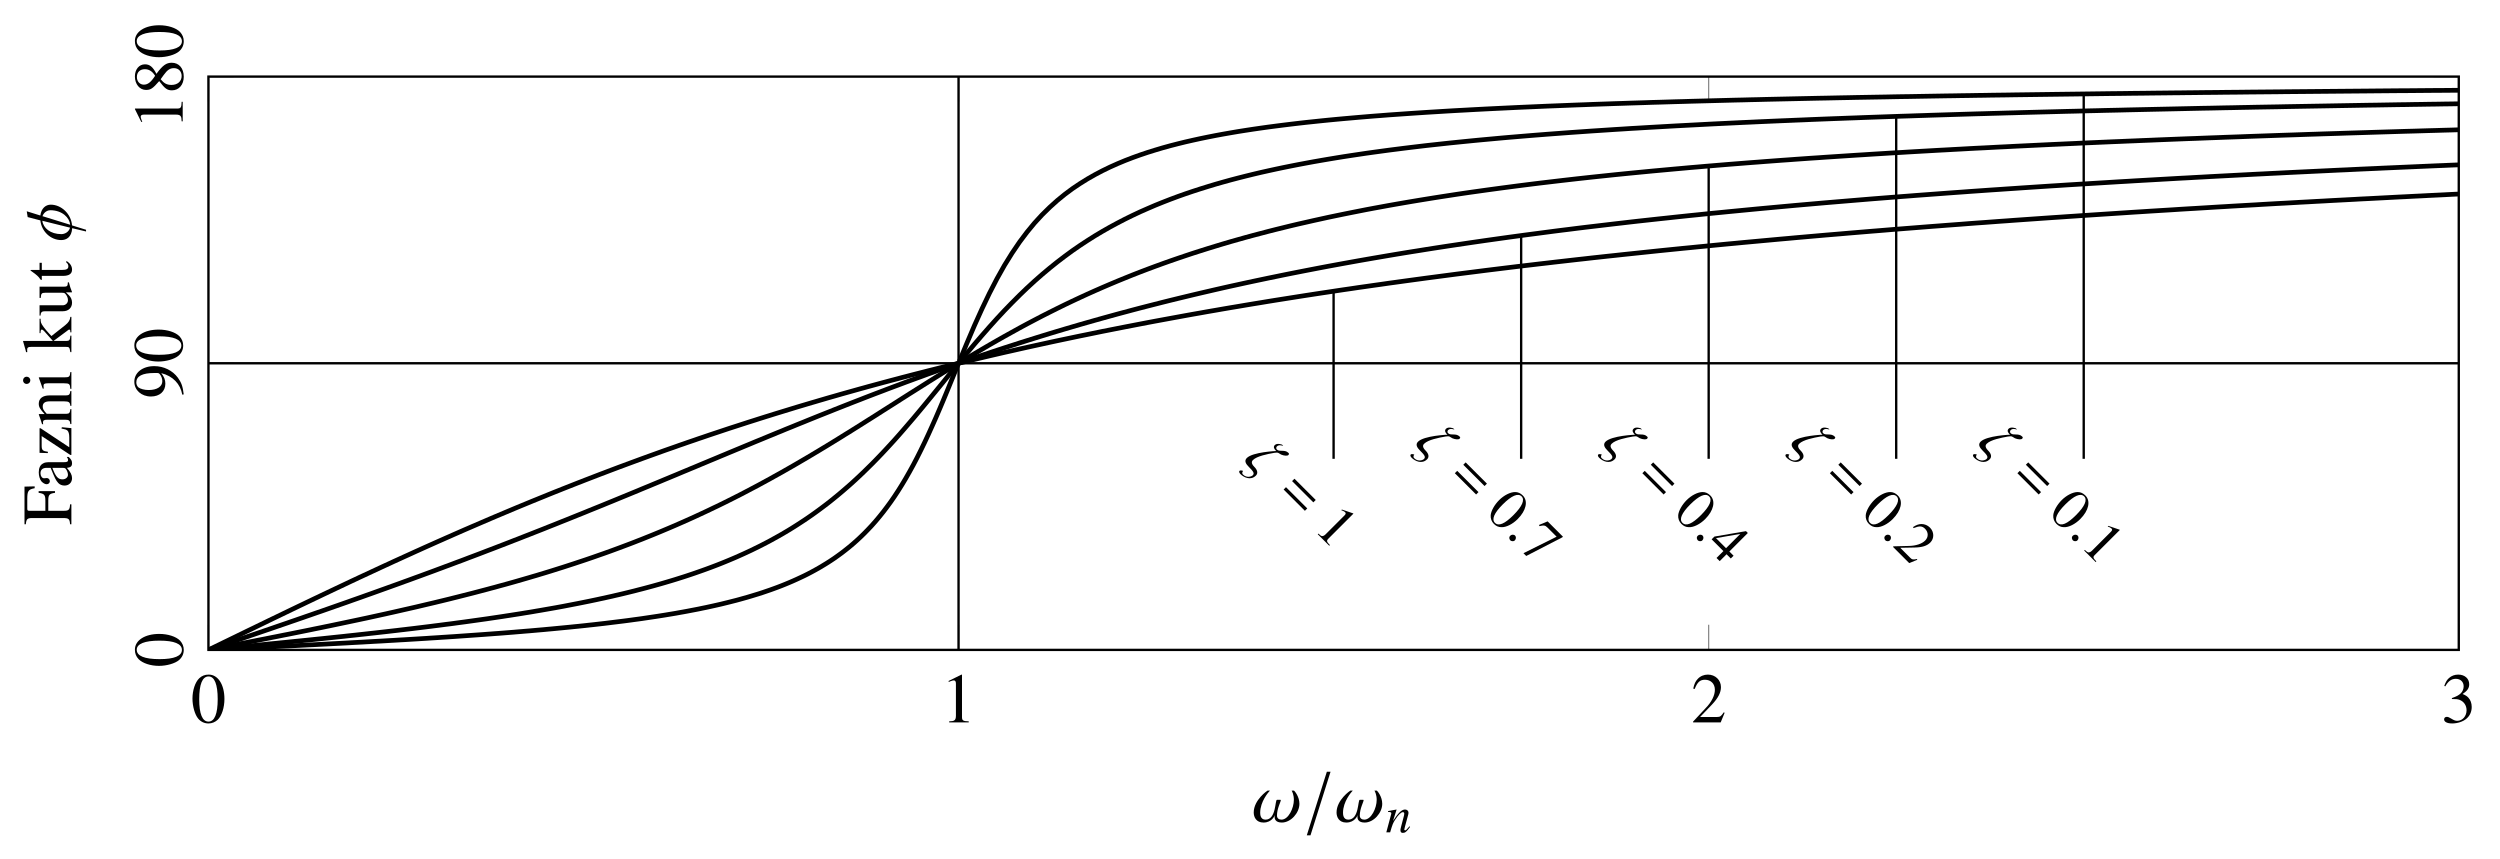 <?xml version="1.0" encoding="UTF-8"?>
<svg xmlns="http://www.w3.org/2000/svg" xmlns:xlink="http://www.w3.org/1999/xlink" width="295.796pt" height="101.663pt" viewBox="0 0 295.796 101.663" version="1.1">
<defs>
<g>
<symbol overflow="visible" id="glyph0-0">
<path style="stroke:none;" d=""/>
</symbol>
<symbol overflow="visible" id="glyph0-1">
<path style="stroke:none;" d="M 3.984 -2.766 C 3.984 -4.484 3.219 -5.656 2.125 -5.656 C 1.672 -5.656 1.312 -5.516 1 -5.219 C 0.516 -4.75 0.203 -3.797 0.203 -2.812 C 0.203 -1.906 0.484 -0.922 0.875 -0.453 C 1.188 -0.078 1.609 0.125 2.094 0.125 C 2.516 0.125 2.875 -0.031 3.188 -0.312 C 3.672 -0.781 3.984 -1.75 3.984 -2.766 Z M 3.188 -2.75 C 3.188 -1 2.812 -0.094 2.094 -0.094 C 1.375 -0.094 1 -1 1 -2.734 C 1 -4.516 1.375 -5.438 2.109 -5.438 C 2.812 -5.438 3.188 -4.5 3.188 -2.75 Z M 3.188 -2.75 "/>
</symbol>
<symbol overflow="visible" id="glyph0-2">
<path style="stroke:none;" d="M 3.297 0 L 3.297 -0.125 C 2.641 -0.141 2.5 -0.219 2.5 -0.625 L 2.5 -5.641 L 2.438 -5.656 L 0.922 -4.906 L 0.922 -4.781 C 1.031 -4.828 1.125 -4.859 1.156 -4.875 C 1.312 -4.938 1.453 -4.969 1.531 -4.969 C 1.703 -4.969 1.781 -4.844 1.781 -4.578 L 1.781 -0.781 C 1.781 -0.5 1.719 -0.312 1.578 -0.234 C 1.453 -0.156 1.344 -0.141 0.984 -0.125 L 0.984 0 Z M 3.297 0 "/>
</symbol>
<symbol overflow="visible" id="glyph0-3">
<path style="stroke:none;" d="M 3.984 -1.141 L 3.875 -1.188 C 3.562 -0.719 3.453 -0.641 3.078 -0.641 L 1.078 -0.641 L 2.484 -2.109 C 3.219 -2.891 3.547 -3.531 3.547 -4.172 C 3.547 -5.016 2.875 -5.656 2 -5.656 C 1.547 -5.656 1.109 -5.484 0.797 -5.141 C 0.531 -4.859 0.406 -4.594 0.266 -4 L 0.438 -3.953 C 0.766 -4.781 1.078 -5.047 1.656 -5.047 C 2.359 -5.047 2.828 -4.562 2.828 -3.859 C 2.828 -3.203 2.453 -2.422 1.734 -1.688 L 0.25 -0.094 L 0.25 0 L 3.516 0 Z M 3.984 -1.141 "/>
</symbol>
<symbol overflow="visible" id="glyph0-4">
<path style="stroke:none;" d="M 3.625 -1.828 C 3.625 -2.266 3.484 -2.656 3.234 -2.922 C 3.078 -3.094 2.922 -3.203 2.547 -3.359 C 3.125 -3.75 3.328 -4.062 3.328 -4.516 C 3.328 -5.188 2.797 -5.656 2.031 -5.656 C 1.609 -5.656 1.234 -5.516 0.938 -5.25 C 0.688 -5.031 0.562 -4.812 0.375 -4.312 L 0.5 -4.266 C 0.844 -4.875 1.219 -5.156 1.75 -5.156 C 2.297 -5.156 2.672 -4.797 2.672 -4.266 C 2.672 -3.969 2.547 -3.656 2.344 -3.453 C 2.078 -3.203 1.844 -3.078 1.281 -2.875 L 1.281 -2.766 C 1.781 -2.766 1.969 -2.75 2.172 -2.672 C 2.688 -2.484 3.016 -2.016 3.016 -1.438 C 3.016 -0.734 2.531 -0.188 1.922 -0.188 C 1.688 -0.188 1.531 -0.25 1.219 -0.438 C 0.969 -0.594 0.828 -0.656 0.672 -0.656 C 0.484 -0.656 0.359 -0.531 0.359 -0.359 C 0.359 -0.062 0.719 0.125 1.312 0.125 C 1.953 0.125 2.609 -0.094 3 -0.438 C 3.406 -0.781 3.625 -1.266 3.625 -1.828 Z M 3.625 -1.828 "/>
</symbol>
<symbol overflow="visible" id="glyph1-0">
<path style="stroke:none;" d=""/>
</symbol>
<symbol overflow="visible" id="glyph1-1">
<path style="stroke:none;" d="M -2.766 -3.984 C -4.484 -3.984 -5.656 -3.219 -5.656 -2.125 C -5.656 -1.672 -5.516 -1.312 -5.219 -1 C -4.75 -0.516 -3.797 -0.203 -2.812 -0.203 C -1.906 -0.203 -0.922 -0.484 -0.453 -0.875 C -0.078 -1.188 0.125 -1.609 0.125 -2.094 C 0.125 -2.516 -0.031 -2.875 -0.312 -3.188 C -0.781 -3.672 -1.75 -3.984 -2.766 -3.984 Z M -2.75 -3.188 C -1 -3.188 -0.094 -2.812 -0.094 -2.094 C -0.094 -1.375 -1 -1 -2.734 -1 C -4.516 -1 -5.438 -1.375 -5.438 -2.109 C -5.438 -2.812 -4.5 -3.188 -2.75 -3.188 Z M -2.75 -3.188 "/>
</symbol>
<symbol overflow="visible" id="glyph1-2">
<path style="stroke:none;" d="M -3.297 -3.844 C -4.688 -3.844 -5.656 -3.078 -5.656 -2 C -5.656 -1 -4.812 -0.25 -3.688 -0.25 C -2.656 -0.25 -1.984 -0.859 -1.984 -1.766 C -1.984 -2.219 -2.125 -2.578 -2.469 -3.016 C -1.094 -2.672 -0.203 -1.734 0.016 -0.469 L 0.188 -0.5 C 0.078 -1.438 -0.078 -1.891 -0.5 -2.469 C -1.125 -3.328 -2.172 -3.844 -3.297 -3.844 Z M -2.969 -3.031 C -2.812 -3.031 -2.734 -3 -2.656 -2.906 C -2.453 -2.672 -2.344 -2.359 -2.344 -2.062 C -2.344 -1.422 -2.969 -1.016 -3.969 -1.016 C -4.453 -1.016 -4.953 -1.156 -5.172 -1.328 C -5.328 -1.469 -5.422 -1.688 -5.422 -1.922 C -5.422 -2.656 -4.703 -3.031 -3.297 -3.031 Z M -2.969 -3.031 "/>
</symbol>
<symbol overflow="visible" id="glyph1-3">
<path style="stroke:none;" d="M 0 -3.297 L -0.125 -3.297 C -0.141 -2.641 -0.219 -2.5 -0.625 -2.5 L -5.641 -2.5 L -5.656 -2.438 L -4.906 -0.922 L -4.781 -0.922 C -4.828 -1.031 -4.859 -1.125 -4.875 -1.156 C -4.938 -1.312 -4.969 -1.453 -4.969 -1.531 C -4.969 -1.703 -4.844 -1.781 -4.578 -1.781 L -0.781 -1.781 C -0.5 -1.781 -0.312 -1.719 -0.234 -1.578 C -0.156 -1.453 -0.141 -1.344 -0.125 -0.984 L 0 -0.984 Z M 0 -3.297 "/>
</symbol>
<symbol overflow="visible" id="glyph1-4">
<path style="stroke:none;" d="M -1.297 -3.734 C -1.938 -3.734 -2.359 -3.438 -3.109 -2.422 C -3.547 -3.266 -3.906 -3.547 -4.469 -3.547 C -5.156 -3.547 -5.656 -2.953 -5.656 -2.109 C -5.656 -1.203 -5.094 -0.516 -4.344 -0.516 C -3.797 -0.516 -3.547 -0.672 -2.781 -1.562 C -2.094 -0.656 -1.828 -0.469 -1.266 -0.469 C -0.453 -0.469 0.125 -1.125 0.125 -2.078 C 0.125 -3.078 -0.438 -3.734 -1.297 -3.734 Z M -1.031 -3.094 C -0.5 -3.094 -0.125 -2.719 -0.125 -2.172 C -0.125 -1.531 -0.609 -1.109 -1.328 -1.109 C -1.875 -1.109 -2.219 -1.297 -2.609 -1.781 L -2.25 -2.281 C -1.812 -2.891 -1.5 -3.094 -1.031 -3.094 Z M -4.484 -2.969 C -4 -2.969 -3.625 -2.734 -3.312 -2.266 C -3.281 -2.219 -3.281 -2.219 -3.266 -2.188 C -3.75 -1.438 -4.125 -1.141 -4.594 -1.141 C -5.078 -1.141 -5.422 -1.516 -5.422 -2.047 C -5.422 -2.609 -5.062 -2.969 -4.484 -2.969 Z M -4.484 -2.969 "/>
</symbol>
<symbol overflow="visible" id="glyph1-5">
<path style="stroke:none;" d="M -4.344 -4.578 L -5.547 -4.547 L -5.547 -0.094 L -5.391 -0.094 C -5.328 -0.719 -5.219 -0.828 -4.625 -0.828 L -1 -0.828 C -0.312 -0.828 -0.203 -0.734 -0.156 -0.094 L 0 -0.094 L 0 -2.453 L -0.156 -2.453 C -0.188 -1.797 -0.312 -1.688 -0.906 -1.688 L -2.734 -1.688 L -2.734 -2.891 C -2.734 -3.578 -2.609 -3.719 -1.938 -3.812 L -1.938 -4.016 L -3.875 -4.016 L -3.875 -3.812 C -3.203 -3.719 -3.078 -3.562 -3.078 -2.891 L -3.078 -1.688 L -4.938 -1.688 C -5.172 -1.688 -5.219 -1.719 -5.219 -1.953 L -5.219 -3.094 C -5.219 -4.031 -5.094 -4.219 -4.344 -4.359 Z M -4.344 -4.578 "/>
</symbol>
<symbol overflow="visible" id="glyph1-6">
<path style="stroke:none;" d="M -0.328 -3.703 L -0.547 -3.703 C -0.438 -3.562 -0.391 -3.453 -0.391 -3.328 C -0.391 -3.141 -0.516 -3.078 -0.875 -3.078 L -2.516 -3.078 C -2.938 -3.078 -3.172 -3.047 -3.359 -2.922 C -3.688 -2.75 -3.859 -2.391 -3.859 -1.875 C -3.859 -1.453 -3.734 -1.047 -3.547 -0.812 C -3.359 -0.609 -3.125 -0.469 -2.922 -0.469 C -2.719 -0.469 -2.547 -0.625 -2.547 -0.828 C -2.547 -1.031 -2.719 -1.203 -2.906 -1.203 C -2.938 -1.203 -2.984 -1.203 -3.047 -1.188 C -3.109 -1.172 -3.188 -1.172 -3.234 -1.172 C -3.469 -1.172 -3.656 -1.438 -3.656 -1.766 C -3.656 -2.172 -3.406 -2.406 -2.953 -2.406 L -2.453 -2.406 C -1.922 -1.109 -1.859 -0.969 -1.547 -0.609 C -1.375 -0.422 -1.094 -0.312 -0.812 -0.312 C -0.281 -0.312 0.078 -0.672 0.078 -1.188 C 0.078 -1.562 -0.094 -1.906 -0.531 -2.406 C -0.078 -2.453 0.078 -2.609 0.078 -2.953 C 0.078 -3.234 -0.016 -3.406 -0.328 -3.703 Z M -1.031 -2.406 C -0.766 -2.406 -0.688 -2.359 -0.594 -2.188 C -0.469 -1.984 -0.406 -1.75 -0.406 -1.578 C -0.406 -1.281 -0.688 -1.047 -1.047 -1.047 L -1.078 -1.047 C -1.578 -1.047 -1.875 -1.391 -2.25 -2.406 Z M -1.031 -2.406 "/>
</symbol>
<symbol overflow="visible" id="glyph1-7">
<path style="stroke:none;" d="M -1.125 -3.5 L -1.172 -3.344 C -0.75 -3.266 -0.609 -3.219 -0.469 -3.109 C -0.328 -2.984 -0.25 -2.703 -0.25 -2.281 L -0.25 -1.125 L -3.641 -3.375 L -3.766 -3.375 L -3.766 -0.469 L -2.781 -0.438 L -2.781 -0.594 C -3.391 -0.672 -3.516 -0.797 -3.516 -1.297 L -3.516 -2.453 L -0.125 -0.219 L 0 -0.219 L 0 -3.391 Z M -1.125 -3.5 "/>
</symbol>
<symbol overflow="visible" id="glyph1-8">
<path style="stroke:none;" d="M 0 -4.062 L -0.125 -4.062 C -0.172 -3.656 -0.266 -3.547 -0.672 -3.547 L -2.594 -3.547 C -3.391 -3.547 -3.859 -3.188 -3.859 -2.562 C -3.859 -2.172 -3.703 -1.922 -3.172 -1.344 L -3.828 -1.344 L -3.859 -1.297 C -3.703 -0.875 -3.609 -0.594 -3.469 -0.141 L -3.328 -0.141 C -3.359 -0.188 -3.359 -0.266 -3.359 -0.359 C -3.359 -0.594 -3.234 -0.672 -2.828 -0.672 L -0.75 -0.672 C -0.281 -0.672 -0.156 -0.578 -0.125 -0.156 L 0 -0.156 L 0 -1.922 L -0.125 -1.922 C -0.156 -1.5 -0.266 -1.375 -0.562 -1.375 L -2.922 -1.375 C -3.297 -1.781 -3.391 -1.953 -3.391 -2.234 C -3.391 -2.641 -3.125 -2.844 -2.578 -2.844 L -0.828 -2.844 C -0.297 -2.844 -0.156 -2.734 -0.125 -2.312 L 0 -2.312 Z M 0 -4.062 "/>
</symbol>
<symbol overflow="visible" id="glyph1-9">
<path style="stroke:none;" d="M 0 -2.125 L -0.125 -2.125 C -0.172 -1.562 -0.25 -1.5 -0.859 -1.5 L -3.828 -1.5 L -3.859 -1.469 L -3.391 -0.172 L -3.266 -0.172 L -3.281 -0.234 C -3.297 -0.328 -3.297 -0.438 -3.297 -0.516 C -3.297 -0.719 -3.172 -0.797 -2.797 -0.797 L -0.859 -0.797 C -0.25 -0.797 -0.156 -0.719 -0.125 -0.141 L 0 -0.141 Z M -5.297 -1.578 C -5.531 -1.578 -5.719 -1.391 -5.719 -1.141 C -5.719 -0.906 -5.531 -0.719 -5.297 -0.719 C -5.047 -0.719 -4.859 -0.906 -4.859 -1.141 C -4.859 -1.391 -5.047 -1.578 -5.297 -1.578 Z M -5.297 -1.578 "/>
</symbol>
<symbol overflow="visible" id="glyph1-10">
<path style="stroke:none;" d="M 0 -4.234 L -0.125 -4.234 C -0.156 -3.859 -0.312 -3.594 -0.734 -3.25 L -2.359 -1.969 L -2.594 -2.219 C -3.141 -2.812 -3.531 -3.328 -3.594 -3.562 C -3.625 -3.688 -3.641 -3.812 -3.641 -3.953 L -3.641 -4.016 L -3.766 -4.016 L -3.766 -2.312 L -3.656 -2.312 C -3.641 -2.641 -3.609 -2.734 -3.5 -2.734 C -3.422 -2.734 -3.312 -2.656 -3.203 -2.531 L -2.188 -1.391 L -5.703 -1.391 L -5.719 -1.359 L -5.422 -0.312 L -5.359 -0.062 L -5.219 -0.062 C -5.219 -0.172 -5.234 -0.25 -5.234 -0.328 C -5.234 -0.609 -5.125 -0.688 -4.719 -0.688 L -0.688 -0.688 C -0.25 -0.688 -0.219 -0.656 -0.125 -0.062 L 0 -0.062 L 0 -2.016 L -0.125 -2.016 L -0.141 -1.844 C -0.156 -1.516 -0.266 -1.391 -0.562 -1.391 L -2.109 -1.391 L -0.531 -2.562 L -0.5 -2.594 C -0.484 -2.609 -0.453 -2.625 -0.422 -2.641 C -0.344 -2.719 -0.297 -2.734 -0.25 -2.734 C -0.172 -2.734 -0.125 -2.656 -0.125 -2.562 L -0.125 -2.406 L 0 -2.406 Z M 0 -4.234 "/>
</symbol>
<symbol overflow="visible" id="glyph1-11">
<path style="stroke:none;" d="M -0.297 -4.016 L -0.422 -4.016 L -0.422 -3.969 C -0.422 -3.578 -0.516 -3.5 -0.891 -3.5 L -3.766 -3.5 L -3.766 -2.172 L -3.625 -2.172 C -3.594 -2.688 -3.516 -2.781 -3.094 -2.781 L -1.125 -2.781 C -0.906 -2.781 -0.781 -2.75 -0.703 -2.641 C -0.5 -2.406 -0.406 -2.156 -0.406 -1.891 C -0.406 -1.562 -0.688 -1.297 -1.031 -1.297 L -3.766 -1.297 L -3.766 -0.078 L -3.656 -0.078 C -3.625 -0.484 -3.5 -0.594 -3.109 -0.594 L -1 -0.594 C -0.344 -0.594 0.078 -1 0.078 -1.609 C 0.078 -1.922 -0.047 -2.25 -0.281 -2.469 L -0.641 -2.828 L 0.062 -2.828 L 0.078 -2.859 C -0.094 -3.281 -0.188 -3.578 -0.297 -4.016 Z M -0.297 -4.016 "/>
</symbol>
<symbol overflow="visible" id="glyph1-12">
<path style="stroke:none;" d="M -0.547 -2.344 L -0.641 -2.234 C -0.422 -2.047 -0.359 -1.906 -0.359 -1.719 C -0.359 -1.422 -0.562 -1.297 -1.109 -1.297 L -3.5 -1.297 L -3.5 -2.141 L -3.766 -2.141 L -3.766 -1.297 L -4.734 -1.297 C -4.828 -1.297 -4.844 -1.266 -4.844 -1.234 C -4.766 -1.188 -4.688 -1.125 -4.609 -1.062 C -4.156 -0.75 -3.844 -0.469 -3.719 -0.25 C -3.656 -0.156 -3.609 -0.109 -3.562 -0.109 C -3.531 -0.109 -3.516 -0.125 -3.5 -0.141 L -3.5 -0.594 L -0.984 -0.594 C -0.281 -0.594 0.078 -0.844 0.078 -1.328 C 0.078 -1.734 -0.125 -2.062 -0.547 -2.344 Z M -0.547 -2.344 "/>
</symbol>
<symbol overflow="visible" id="glyph2-0">
<path style="stroke:none;" d=""/>
</symbol>
<symbol overflow="visible" id="glyph2-1">
<path style="stroke:none;" d="M 5.297 -0.547 C 5.406 -0.656 5.438 -0.719 5.328 -0.828 C 4.891 -1.266 4.281 -0.906 3.969 -1.219 C 3.812 -1.375 3.922 -1.547 3.969 -1.594 C 4.188 -1.812 4.547 -1.703 4.688 -1.656 L 4.703 -1.672 L 4.578 -1.797 C 4.578 -1.797 4 -2.031 3.719 -1.75 C 3.484 -1.516 3.688 -1.25 3.812 -1.125 C 3.859 -1.078 3.891 -1.047 3.891 -1.047 C 3.891 -1.047 1.125 -0.938 0.406 -0.219 C 0.062 0.125 0.312 0.5 0.641 0.828 C 1.172 1.359 1.344 1.594 1.109 1.828 C 0.953 1.984 0.391 2.172 -0.047 1.734 C -0.219 1.562 -0.094 1.375 -0.031 1.312 C -0.094 1.281 -0.344 1.188 -0.469 1.312 C -0.516 1.359 -0.516 1.516 -0.359 1.672 C 0.062 2.094 0.875 2.469 1.484 1.859 C 1.688 1.656 1.766 1.297 1.281 0.812 C 0.828 0.359 1.047 0.109 1.125 0.031 L 1.141 0.016 C 1.594 -0.438 2.844 -0.688 3.641 -0.828 C 4.172 -0.922 4.156 -0.781 4.469 -0.625 C 4.812 -0.469 5.219 -0.469 5.297 -0.547 Z M 5.297 -0.547 "/>
</symbol>
<symbol overflow="visible" id="glyph2-2">
<path style="stroke:none;" d="M 1.094 0.688 C 1.25 0.531 1.266 0.266 1.125 0.125 C 0.969 -0.031 0.703 -0.016 0.547 0.141 C 0.359 0.328 0.453 0.578 0.562 0.688 C 0.656 0.781 0.922 0.859 1.094 0.688 Z M 1.094 0.688 "/>
</symbol>
<symbol overflow="visible" id="glyph3-0">
<path style="stroke:none;" d=""/>
</symbol>
<symbol overflow="visible" id="glyph3-1">
<path style="stroke:none;" d="M 4.344 1.094 L 4.625 0.812 L 2.109 -1.703 L 1.828 -1.422 Z M 3.344 2.094 L 3.625 1.812 L 1.109 -0.703 L 0.828 -0.422 Z M 3.344 2.094 "/>
</symbol>
<symbol overflow="visible" id="glyph4-0">
<path style="stroke:none;" d=""/>
</symbol>
<symbol overflow="visible" id="glyph4-1">
<path style="stroke:none;" d="M 1.938 1.938 L 2.016 1.859 C 1.625 1.469 1.594 1.344 1.828 1.109 L 4.797 -1.859 L 4.766 -1.891 L 3.438 -2.344 L 3.359 -2.266 C 3.453 -2.234 3.516 -2.203 3.562 -2.188 C 3.672 -2.141 3.766 -2.078 3.828 -2.016 C 3.922 -1.922 3.891 -1.797 3.75 -1.656 L 1.5 0.594 C 1.344 0.75 1.188 0.812 1.047 0.797 C 0.953 0.766 0.859 0.703 0.656 0.5 L 0.578 0.578 Z M 1.938 1.938 "/>
</symbol>
<symbol overflow="visible" id="glyph4-2">
<path style="stroke:none;" d="M 3.969 0.719 C 4.984 -0.297 5.234 -1.422 4.578 -2.078 C 4.312 -2.344 4.016 -2.484 3.672 -2.484 C 3.109 -2.484 2.359 -2.109 1.781 -1.531 C 1.234 -0.984 0.828 -0.266 0.781 0.25 C 0.75 0.656 0.891 1.016 1.156 1.281 C 1.422 1.547 1.703 1.672 2.047 1.672 C 2.609 1.703 3.375 1.312 3.969 0.719 Z M 3.469 0.25 C 2.438 1.281 1.719 1.594 1.281 1.156 C 0.875 0.75 1.172 0.016 2.203 -1.016 C 3.25 -2.062 4.016 -2.391 4.438 -1.969 C 4.844 -1.562 4.516 -0.797 3.469 0.25 Z M 3.469 0.25 "/>
</symbol>
<symbol overflow="visible" id="glyph4-3">
<path style="stroke:none;" d="M 5.391 -0.984 L 5.469 -1.062 L 3.656 -2.875 L 2.641 -2.453 L 2.688 -2.312 C 3.219 -2.438 3.375 -2.406 3.641 -2.141 L 4.719 -1.062 L 0.797 0.891 L 1.125 1.219 Z M 5.391 -0.984 "/>
</symbol>
<symbol overflow="visible" id="glyph4-4">
<path style="stroke:none;" d="M 3.141 1.516 L 3.469 1.188 L 2.969 0.688 L 5.156 -1.5 L 4.938 -1.719 L 1.203 -1.078 L 0.875 -0.75 L 2.266 0.641 L 1.453 1.453 L 1.828 1.828 L 2.641 1.016 Z M 2.578 0.297 L 1.391 -0.891 L 4.266 -1.391 Z M 2.578 0.297 "/>
</symbol>
<symbol overflow="visible" id="glyph4-5">
<path style="stroke:none;" d="M 3.016 1.672 L 2.984 1.578 C 2.516 1.672 2.406 1.656 2.188 1.438 L 1 0.25 L 2.688 0.219 C 3.609 0.203 4.172 0.016 4.562 -0.375 C 5.047 -0.859 5.016 -1.641 4.516 -2.141 C 4.234 -2.422 3.875 -2.562 3.5 -2.562 C 3.172 -2.547 2.938 -2.469 2.516 -2.203 L 2.578 -2.078 C 3.266 -2.359 3.594 -2.344 3.938 -2 C 4.344 -1.594 4.359 -1.016 3.953 -0.609 C 3.562 -0.219 2.859 0.016 2.031 0.031 L 0.203 0.078 L 0.141 0.141 L 2.062 2.062 Z M 3.016 1.672 "/>
</symbol>
<symbol overflow="visible" id="glyph5-0">
<path style="stroke:none;" d=""/>
</symbol>
<symbol overflow="visible" id="glyph5-1">
<path style="stroke:none;" d="M 5.594 -2.125 C 5.594 -2.984 5.031 -3.625 4.953 -3.688 L 4.672 -3.688 C 4.734 -3.594 4.938 -3.188 4.938 -2.594 C 4.938 -1.609 4.297 -0.25 3.469 -0.25 C 3.156 -0.25 2.938 -0.422 2.938 -0.734 C 2.938 -1.562 3.391 -2.359 3.391 -2.547 C 3.391 -2.578 3.375 -2.594 3.344 -2.594 L 2.938 -2.594 C 2.688 -2.594 2.875 -0.25 1.578 -0.25 C 0.984 -0.25 0.953 -0.844 0.953 -1.062 C 0.953 -2.391 1.938 -3.516 2.109 -3.688 L 1.828 -3.688 C 1.812 -3.688 0.188 -2.594 0.188 -1.094 C 0.188 -0.562 0.469 0.094 1.344 0.094 C 2.375 0.094 2.672 -0.766 2.672 -0.766 L 2.688 -0.766 C 2.688 -0.766 2.656 -0.688 2.656 -0.594 C 2.656 -0.328 2.766 0.094 3.516 0.094 C 4.578 0.094 5.594 -1.047 5.594 -2.125 Z M 5.594 -2.125 "/>
</symbol>
<symbol overflow="visible" id="glyph6-0">
<path style="stroke:none;" d=""/>
</symbol>
<symbol overflow="visible" id="glyph6-1">
<path style="stroke:none;" d="M 0.516 1.609 L 0.953 1.609 L 3.328 -5.922 L 2.891 -5.922 Z M 0.516 1.609 "/>
</symbol>
<symbol overflow="visible" id="glyph7-0">
<path style="stroke:none;" d=""/>
</symbol>
<symbol overflow="visible" id="glyph7-1">
<path style="stroke:none;" d="M 2.906 -0.641 L 2.828 -0.719 C 2.781 -0.656 2.734 -0.609 2.703 -0.562 C 2.516 -0.328 2.406 -0.234 2.328 -0.234 C 2.266 -0.234 2.219 -0.281 2.219 -0.328 C 2.219 -0.375 2.25 -0.5 2.312 -0.719 L 2.656 -1.984 C 2.703 -2.109 2.719 -2.25 2.719 -2.328 C 2.719 -2.547 2.547 -2.703 2.312 -2.703 C 1.922 -2.703 1.531 -2.328 0.891 -1.359 L 1.312 -2.703 L 1.297 -2.703 L 0.297 -2.516 L 0.297 -2.422 C 0.609 -2.406 0.688 -2.375 0.688 -2.25 C 0.688 -2.219 0.688 -2.188 0.672 -2.156 L 0.094 0 L 0.547 0 C 0.828 -0.969 0.891 -1.109 1.156 -1.516 C 1.531 -2.094 1.844 -2.391 2.062 -2.391 C 2.156 -2.391 2.219 -2.328 2.219 -2.219 C 2.219 -2.141 2.188 -1.938 2.125 -1.75 L 1.859 -0.734 C 1.781 -0.422 1.766 -0.344 1.766 -0.281 C 1.766 -0.047 1.844 0.062 2.047 0.062 C 2.328 0.062 2.484 -0.062 2.906 -0.641 Z M 2.906 -0.641 "/>
</symbol>
<symbol overflow="visible" id="glyph8-0">
<path style="stroke:none;" d=""/>
</symbol>
<symbol overflow="visible" id="glyph8-1">
<path style="stroke:none;" d="M -2.438 -4.391 C -3.047 -4.391 -3.562 -3.953 -3.672 -3.109 L -5.281 -3.609 L -5.172 -2.922 L -3.672 -2.531 C -3.531 -1.219 -2.453 -0.203 -1.203 -0.203 C -0.594 -0.203 0.031 -0.531 0.094 -1.609 L 1.734 -1.219 L 1.734 -1.422 L 0.078 -1.938 C -0.031 -3.312 -1.203 -4.391 -2.438 -4.391 Z M -2.5 -3.734 C -1.078 -3.734 -0.219 -2.844 -0.141 -2.016 L -3.422 -3.031 C -3.203 -3.609 -2.719 -3.734 -2.5 -3.734 Z M -3.438 -2.484 L -0.156 -1.672 C -0.312 -1.109 -0.828 -0.906 -1.188 -0.906 C -2.469 -0.906 -3.328 -1.609 -3.438 -2.484 Z M -3.438 -2.484 "/>
</symbol>
</g>
<clipPath id="clip1">
  <path d="M 24.664 35 L 122 35 L 122 76.895 L 24.664 76.895 Z M 24.664 35 "/>
</clipPath>
<clipPath id="clip2">
  <path d="M 105 15 L 290.918 15 L 290.918 51 L 105 51 Z M 105 15 "/>
</clipPath>
<clipPath id="clip3">
  <path d="M 105 11 L 290.918 11 L 290.918 51 L 105 51 Z M 105 11 "/>
</clipPath>
<clipPath id="clip4">
  <path d="M 105 9.062 L 290.918 9.062 L 290.918 51 L 105 51 Z M 105 9.062 "/>
</clipPath>
<clipPath id="clip5">
  <path d="M 113 9.062 L 114 9.062 L 114 76.895 L 113 76.895 Z M 113 9.062 "/>
</clipPath>
<clipPath id="clip6">
  <path d="M 24.664 42 L 290.918 42 L 290.918 44 L 24.664 44 Z M 24.664 42 "/>
</clipPath>
</defs>
<g id="surface1">
<path style="fill:none;stroke-width:0.199;stroke-linecap:butt;stroke-linejoin:miter;stroke:rgb(50%,50%,50%);stroke-opacity:1;stroke-miterlimit:10;" d="M 0.002 0.002 L 0.002 4.254 M 126.788 0.002 L 126.788 4.254 M 253.579 0.002 L 253.579 4.254 M 380.365 0.002 L 380.365 4.254 M 0.002 96.904 L 0.002 92.652 M 126.788 96.904 L 126.788 92.652 M 253.579 96.904 L 253.579 92.652 M 380.365 96.904 L 380.365 92.652 " transform="matrix(0.7,0,0,-0.7,24.662,76.896)"/>
<path style="fill:none;stroke-width:0.199;stroke-linecap:butt;stroke-linejoin:miter;stroke:rgb(50%,50%,50%);stroke-opacity:1;stroke-miterlimit:10;" d="M 0.002 0.002 L 4.255 0.002 M 0.002 48.45 L 4.255 48.45 M 0.002 96.904 L 4.255 96.904 M 380.365 0.002 L 376.113 0.002 M 380.365 48.45 L 376.113 48.45 M 380.365 96.904 L 376.113 96.904 " transform="matrix(0.7,0,0,-0.7,24.662,76.896)"/>
<path style="fill:none;stroke-width:0.399;stroke-linecap:butt;stroke-linejoin:miter;stroke:rgb(0%,0%,0%);stroke-opacity:1;stroke-miterlimit:10;" d="M 0.002 0.002 L 0.002 96.904 L 380.365 96.904 L 380.365 0.002 Z M 0.002 0.002 " transform="matrix(0.7,0,0,-0.7,24.662,76.896)"/>
<g style="fill:rgb(0%,0%,0%);fill-opacity:1;">
  <use xlink:href="#glyph0-1" x="22.57" y="85.473"/>
</g>
<g style="fill:rgb(0%,0%,0%);fill-opacity:1;">
  <use xlink:href="#glyph0-2" x="111.322" y="85.473"/>
</g>
<g style="fill:rgb(0%,0%,0%);fill-opacity:1;">
  <use xlink:href="#glyph0-3" x="200.073" y="85.473"/>
</g>
<g style="fill:rgb(0%,0%,0%);fill-opacity:1;">
  <use xlink:href="#glyph0-4" x="288.824" y="85.473"/>
</g>
<g style="fill:rgb(0%,0%,0%);fill-opacity:1;">
  <use xlink:href="#glyph1-1" x="21.617" y="78.988"/>
</g>
<g style="fill:rgb(0%,0%,0%);fill-opacity:1;">
  <use xlink:href="#glyph1-2" x="21.549" y="47.164"/>
  <use xlink:href="#glyph1-1" x="21.549" y="42.98"/>
</g>
<g style="fill:rgb(0%,0%,0%);fill-opacity:1;">
  <use xlink:href="#glyph1-3" x="21.617" y="15.341"/>
  <use xlink:href="#glyph1-4" x="21.617" y="11.157"/>
  <use xlink:href="#glyph1-1" x="21.617" y="6.972"/>
</g>
<g clip-path="url(#clip1)" clip-rule="nonzero">
<path style="fill:none;stroke-width:0.797;stroke-linecap:butt;stroke-linejoin:miter;stroke:rgb(0%,0%,0%);stroke-opacity:1;stroke-miterlimit:10;" d="M 0.002 0.002 L 0.639 0.308 L 1.275 0.621 L 1.911 0.928 L 2.547 1.24 L 3.183 1.547 L 3.825 1.86 L 4.461 2.167 L 5.097 2.479 L 5.733 2.786 L 6.37 3.099 L 7.006 3.406 L 7.647 3.712 L 8.284 4.025 L 9.556 4.639 L 10.192 4.951 L 10.828 5.258 L 11.47 5.565 L 14.015 6.793 L 14.656 7.1 L 15.293 7.407 L 15.929 7.708 L 16.565 8.015 L 17.201 8.316 L 17.837 8.623 L 18.479 8.925 L 19.115 9.231 L 21.66 10.437 L 22.301 10.738 L 24.21 11.642 L 24.846 11.938 L 25.482 12.239 L 26.124 12.535 L 29.305 14.014 L 29.947 14.31 L 30.583 14.6 L 31.219 14.896 L 33.127 15.766 L 33.769 16.056 L 35.041 16.637 L 35.678 16.921 L 36.314 17.211 L 36.95 17.496 L 37.592 17.781 L 38.864 18.35 L 39.5 18.629 L 40.136 18.913 L 40.778 19.192 L 41.414 19.477 L 43.323 20.314 L 43.959 20.587 L 44.601 20.866 L 47.781 22.234 L 48.423 22.507 L 51.604 23.846 L 52.246 24.114 L 54.79 25.163 L 55.426 25.42 L 56.068 25.682 L 56.704 25.939 L 57.341 26.201 L 58.613 26.715 L 59.249 26.966 L 59.891 27.223 L 62.435 28.227 L 63.077 28.473 L 63.713 28.724 L 66.258 29.706 L 66.9 29.946 L 67.536 30.191 L 69.444 30.911 L 70.081 31.145 L 70.722 31.385 L 73.267 32.323 L 73.903 32.552 L 74.545 32.786 L 77.089 33.701 L 77.726 33.925 L 78.367 34.148 L 79.003 34.371 L 79.64 34.6 L 80.276 34.817 L 80.912 35.041 L 81.548 35.258 L 82.19 35.476 L 82.826 35.699 L 83.462 35.911 L 84.735 36.346 L 85.371 36.558 L 86.012 36.77 L 87.921 37.407 L 88.557 37.613 L 89.199 37.82 L 91.107 38.439 L 92.38 38.841 L 93.021 39.047 L 94.294 39.449 L 94.93 39.644 L 95.566 39.845 L 96.202 40.041 L 96.844 40.236 L 99.389 41.017 L 100.025 41.207 L 100.666 41.397 L 101.939 41.776 L 102.575 41.96 L 103.211 42.15 L 103.847 42.334 L 104.489 42.524 L 105.125 42.708 L 105.761 42.887 L 107.034 43.255 L 107.67 43.433 L 108.312 43.612 L 110.22 44.148 L 110.856 44.321 L 111.492 44.499 L 112.134 44.672 L 114.043 45.191 L 114.679 45.359 L 115.32 45.532 L 116.593 45.866 L 117.229 46.039 L 117.865 46.201 L 118.501 46.369 L 119.143 46.536 L 121.051 47.022 L 121.688 47.189 L 122.324 47.345 L 122.966 47.507 L 123.602 47.669 L 126.146 48.294 L 126.788 48.45 " transform="matrix(0.7,0,0,-0.7,24.662,76.896)"/>
<path style="fill:none;stroke-width:0.797;stroke-linecap:butt;stroke-linejoin:miter;stroke:rgb(0%,0%,0%);stroke-opacity:1;stroke-miterlimit:10;" d="M 0.002 0.002 L 0.639 0.219 L 1.275 0.431 L 3.183 1.084 L 3.825 1.302 L 7.006 2.39 L 7.647 2.608 L 10.828 3.696 L 11.47 3.919 L 13.378 4.572 L 14.015 4.795 L 14.656 5.013 L 15.293 5.236 L 15.929 5.454 L 16.565 5.677 L 17.201 5.894 L 17.837 6.118 L 18.479 6.341 L 19.115 6.558 L 21.66 7.451 L 22.301 7.675 L 23.574 8.121 L 24.21 8.35 L 25.482 8.796 L 26.124 9.025 L 26.76 9.254 L 27.396 9.477 L 29.305 10.163 L 29.947 10.392 L 32.491 11.307 L 33.127 11.542 L 33.769 11.771 L 35.041 12.239 L 35.678 12.468 L 36.95 12.937 L 37.592 13.171 L 38.228 13.406 L 38.864 13.646 L 39.5 13.88 L 40.136 14.12 L 40.778 14.354 L 42.05 14.834 L 42.687 15.068 L 43.323 15.308 L 43.959 15.554 L 44.601 15.794 L 45.873 16.274 L 47.145 16.765 L 47.781 17.005 L 48.423 17.25 L 50.968 18.233 L 51.604 18.484 L 52.246 18.729 L 53.518 19.231 L 54.154 19.477 L 55.426 19.979 L 56.068 20.23 L 56.704 20.481 L 57.341 20.738 L 58.613 21.24 L 59.249 21.497 L 59.891 21.754 L 60.527 22.005 L 62.435 22.775 L 63.077 23.032 L 63.713 23.288 L 64.349 23.551 L 66.258 24.321 L 66.9 24.583 L 67.536 24.845 L 68.172 25.102 L 70.081 25.889 L 70.722 26.151 L 72.631 26.938 L 73.267 27.206 L 73.903 27.468 L 74.545 27.73 L 75.181 27.998 L 76.453 28.523 L 77.089 28.791 L 77.726 29.053 L 78.367 29.321 L 79.003 29.583 L 80.276 30.119 L 80.912 30.381 L 81.548 30.649 L 82.19 30.911 L 83.462 31.447 L 84.098 31.709 L 84.735 31.977 L 85.371 32.239 L 86.012 32.507 L 86.649 32.775 L 87.285 33.037 L 87.921 33.305 L 88.557 33.567 L 89.199 33.835 L 89.835 34.098 L 90.471 34.365 L 91.743 34.89 L 92.38 35.158 L 93.021 35.42 L 96.202 36.731 L 96.844 36.988 L 97.48 37.256 L 98.752 37.769 L 99.389 38.032 L 100.025 38.288 L 100.666 38.545 L 101.303 38.807 L 103.211 39.577 L 103.847 39.829 L 104.489 40.085 L 105.125 40.336 L 105.761 40.593 L 107.67 41.346 L 108.312 41.598 L 108.948 41.849 L 110.22 42.34 L 110.856 42.591 L 111.492 42.836 L 112.134 43.082 L 112.77 43.327 L 114.043 43.807 L 114.679 44.053 L 115.32 44.293 L 115.957 44.533 L 116.593 44.767 L 117.865 45.247 L 118.501 45.481 L 119.143 45.716 L 119.779 45.95 L 120.415 46.179 L 121.688 46.648 L 122.324 46.871 L 122.966 47.105 L 123.602 47.334 L 124.874 47.781 L 125.51 48.009 L 126.146 48.227 L 126.788 48.45 " transform="matrix(0.7,0,0,-0.7,24.662,76.896)"/>
<path style="fill:none;stroke-width:0.797;stroke-linecap:butt;stroke-linejoin:miter;stroke:rgb(0%,0%,0%);stroke-opacity:1;stroke-miterlimit:10;" d="M 0.002 0.002 L 1.911 0.37 L 2.547 0.498 L 3.183 0.621 L 3.825 0.744 L 4.461 0.866 L 5.097 0.995 L 6.37 1.24 L 7.006 1.369 L 7.647 1.491 L 8.284 1.62 L 9.556 1.865 L 10.828 2.122 L 11.47 2.245 L 12.742 2.502 L 13.378 2.624 L 14.015 2.753 L 14.656 2.881 L 17.201 3.394 L 17.837 3.528 L 18.479 3.657 L 19.115 3.785 L 19.751 3.919 L 20.387 4.047 L 21.66 4.315 L 22.301 4.449 L 25.482 5.119 L 26.124 5.258 L 26.76 5.392 L 29.305 5.95 L 29.947 6.09 L 30.583 6.235 L 31.219 6.374 L 33.127 6.81 L 33.769 6.955 L 35.041 7.245 L 36.95 7.697 L 37.592 7.848 L 38.228 7.998 L 38.864 8.154 L 39.5 8.305 L 40.136 8.461 L 40.778 8.618 L 41.414 8.779 L 42.05 8.936 L 43.959 9.421 L 44.601 9.583 L 47.145 10.253 L 47.781 10.426 L 48.423 10.593 L 49.059 10.772 L 50.332 11.118 L 51.604 11.475 L 52.246 11.659 L 54.154 12.211 L 54.79 12.401 L 55.426 12.585 L 56.068 12.781 L 56.704 12.97 L 57.977 13.361 L 59.249 13.763 L 59.891 13.964 L 61.799 14.583 L 62.435 14.795 L 63.077 15.007 L 63.713 15.219 L 64.986 15.654 L 66.258 16.101 L 66.9 16.324 L 68.172 16.782 L 69.444 17.25 L 70.081 17.49 L 70.722 17.73 L 71.358 17.97 L 71.995 18.216 L 72.631 18.467 L 73.267 18.712 L 73.903 18.969 L 74.545 19.226 L 75.181 19.483 L 76.453 20.007 L 77.726 20.543 L 78.367 20.816 L 79.003 21.09 L 80.276 21.648 L 81.548 22.217 L 82.19 22.507 L 84.098 23.394 L 84.735 23.696 L 85.371 24.003 L 86.012 24.304 L 87.285 24.929 L 88.557 25.565 L 89.199 25.889 L 89.835 26.212 L 90.471 26.542 L 92.38 27.546 L 93.021 27.887 L 94.93 28.925 L 95.566 29.282 L 96.202 29.633 L 96.844 29.99 L 98.752 31.079 L 99.389 31.447 L 100.025 31.821 L 100.666 32.195 L 101.303 32.568 L 103.211 33.707 L 103.847 34.092 L 104.489 34.477 L 106.397 35.649 L 107.67 36.441 L 108.312 36.832 L 108.948 37.234 L 109.584 37.63 L 111.492 38.835 L 112.134 39.237 L 112.77 39.639 L 114.043 40.454 L 114.679 40.855 L 115.32 41.263 L 115.957 41.664 L 117.229 42.479 L 117.865 42.881 L 118.501 43.288 L 119.143 43.69 L 121.688 45.297 L 122.324 45.693 L 122.966 46.095 L 124.238 46.888 L 125.51 47.669 L 126.146 48.065 L 126.788 48.45 " transform="matrix(0.7,0,0,-0.7,24.662,76.896)"/>
<path style="fill:none;stroke-width:0.797;stroke-linecap:butt;stroke-linejoin:miter;stroke:rgb(0%,0%,0%);stroke-opacity:1;stroke-miterlimit:10;" d="M 0.002 0.002 L 3.183 0.308 L 3.825 0.37 L 4.461 0.437 L 7.006 0.682 L 7.647 0.744 L 8.284 0.811 L 9.556 0.933 L 10.192 1 L 10.828 1.062 L 11.47 1.123 L 12.106 1.19 L 13.378 1.313 L 14.015 1.38 L 14.656 1.447 L 15.293 1.508 L 15.929 1.575 L 16.565 1.637 L 17.837 1.77 L 18.479 1.837 L 19.115 1.899 L 21.66 2.167 L 22.301 2.234 L 22.938 2.301 L 23.574 2.373 L 24.846 2.507 L 25.482 2.58 L 26.124 2.647 L 27.396 2.792 L 28.033 2.859 L 29.305 3.004 L 29.947 3.076 L 31.855 3.294 L 32.491 3.372 L 33.127 3.445 L 33.769 3.523 L 34.405 3.595 L 36.95 3.908 L 37.592 3.986 L 38.228 4.07 L 38.864 4.148 L 40.136 4.315 L 40.778 4.393 L 41.414 4.477 L 42.05 4.566 L 43.323 4.734 L 43.959 4.823 L 44.601 4.912 L 47.145 5.269 L 47.781 5.364 L 48.423 5.459 L 49.695 5.649 L 50.332 5.749 L 50.968 5.844 L 51.604 5.945 L 52.246 6.045 L 52.882 6.146 L 53.518 6.252 L 54.154 6.352 L 54.79 6.458 L 55.426 6.57 L 56.068 6.676 L 58.613 7.122 L 59.249 7.239 L 59.891 7.356 L 62.435 7.848 L 63.077 7.976 L 64.349 8.233 L 65.622 8.5 L 66.258 8.64 L 66.9 8.774 L 67.536 8.919 L 68.172 9.058 L 68.808 9.209 L 69.444 9.354 L 70.081 9.505 L 70.722 9.661 L 71.995 9.974 L 72.631 10.141 L 73.267 10.303 L 73.903 10.47 L 74.545 10.643 L 75.181 10.816 L 76.453 11.173 L 77.089 11.358 L 77.726 11.547 L 78.367 11.737 L 79.003 11.932 L 80.276 12.334 L 80.912 12.541 L 81.548 12.753 L 82.19 12.97 L 83.462 13.417 L 84.098 13.646 L 84.735 13.88 L 85.371 14.12 L 86.012 14.365 L 86.649 14.616 L 87.285 14.873 L 87.921 15.135 L 88.557 15.403 L 89.199 15.677 L 90.471 16.246 L 91.743 16.837 L 92.38 17.15 L 93.021 17.462 L 93.658 17.786 L 94.294 18.115 L 94.93 18.45 L 96.202 19.153 L 96.844 19.516 L 97.48 19.89 L 98.116 20.269 L 98.752 20.66 L 99.389 21.062 L 100.025 21.475 L 100.666 21.893 L 101.303 22.323 L 101.939 22.764 L 102.575 23.216 L 103.211 23.679 L 103.847 24.153 L 104.489 24.639 L 105.125 25.135 L 105.761 25.649 L 106.397 26.168 L 107.034 26.704 L 107.67 27.25 L 108.312 27.808 L 108.948 28.378 L 109.584 28.964 L 110.22 29.561 L 110.856 30.169 L 111.492 30.794 L 112.134 31.425 L 112.77 32.072 L 113.406 32.73 L 114.043 33.4 L 114.679 34.081 L 115.32 34.778 L 115.957 35.476 L 116.593 36.19 L 117.229 36.916 L 117.865 37.652 L 118.501 38.394 L 119.143 39.142 L 120.415 40.66 L 121.051 41.43 L 122.324 42.981 L 122.966 43.763 L 124.238 45.325 L 124.874 46.112 L 125.51 46.893 L 126.146 47.669 L 126.788 48.45 " transform="matrix(0.7,0,0,-0.7,24.662,76.896)"/>
<path style="fill:none;stroke-width:0.797;stroke-linecap:butt;stroke-linejoin:miter;stroke:rgb(0%,0%,0%);stroke-opacity:1;stroke-miterlimit:10;" d="M 0.002 0.002 L 0.639 0.029 L 1.275 0.063 L 1.911 0.091 L 3.183 0.158 L 3.825 0.186 L 4.461 0.219 L 5.097 0.247 L 5.733 0.281 L 6.37 0.308 L 7.006 0.342 L 7.647 0.375 L 8.284 0.403 L 9.556 0.47 L 10.192 0.498 L 10.828 0.532 L 11.47 0.56 L 13.378 0.66 L 14.015 0.688 L 14.656 0.721 L 17.201 0.855 L 17.837 0.883 L 18.479 0.917 L 21.66 1.084 L 22.301 1.118 L 23.574 1.185 L 24.21 1.224 L 25.482 1.291 L 26.124 1.324 L 26.76 1.363 L 27.396 1.397 L 28.033 1.436 L 29.305 1.503 L 29.947 1.542 L 30.583 1.581 L 31.219 1.614 L 32.491 1.692 L 33.127 1.726 L 33.769 1.765 L 36.95 1.96 L 37.592 2.005 L 38.864 2.083 L 39.5 2.128 L 40.136 2.167 L 40.778 2.211 L 41.414 2.25 L 43.959 2.429 L 44.601 2.474 L 46.509 2.608 L 47.145 2.658 L 47.781 2.702 L 48.423 2.753 L 49.059 2.797 L 51.604 2.998 L 52.246 3.054 L 52.882 3.104 L 53.518 3.16 L 54.154 3.21 L 55.426 3.322 L 56.068 3.378 L 56.704 3.433 L 57.341 3.495 L 57.977 3.551 L 59.249 3.673 L 59.891 3.735 L 61.163 3.858 L 61.799 3.925 L 62.435 3.986 L 63.077 4.053 L 63.713 4.12 L 64.349 4.192 L 64.986 4.259 L 66.258 4.404 L 66.9 4.477 L 70.081 4.868 L 70.722 4.951 L 71.358 5.035 L 71.995 5.124 L 72.631 5.208 L 73.267 5.297 L 73.903 5.392 L 74.545 5.487 L 75.817 5.677 L 77.089 5.878 L 77.726 5.984 L 78.367 6.09 L 79.003 6.196 L 79.64 6.313 L 80.276 6.425 L 80.912 6.542 L 81.548 6.664 L 82.19 6.787 L 82.826 6.91 L 83.462 7.044 L 84.098 7.172 L 85.371 7.451 L 86.012 7.596 L 86.649 7.741 L 87.921 8.054 L 88.557 8.216 L 89.199 8.378 L 89.835 8.551 L 91.107 8.908 L 91.743 9.098 L 92.38 9.293 L 93.021 9.488 L 93.658 9.695 L 94.93 10.13 L 95.566 10.359 L 96.202 10.593 L 96.844 10.839 L 97.48 11.095 L 98.116 11.358 L 98.752 11.631 L 99.389 11.916 L 100.025 12.211 L 100.666 12.513 L 101.303 12.831 L 101.939 13.166 L 102.575 13.512 L 103.211 13.869 L 103.847 14.248 L 104.489 14.639 L 105.125 15.046 L 105.761 15.47 L 106.397 15.922 L 107.034 16.385 L 107.67 16.877 L 108.312 17.39 L 108.948 17.926 L 109.584 18.489 L 110.22 19.081 L 110.856 19.7 L 111.492 20.353 L 112.134 21.034 L 112.77 21.754 L 113.406 22.513 L 114.043 23.305 L 114.679 24.142 L 115.32 25.018 L 115.957 25.939 L 116.593 26.91 L 117.229 27.926 L 117.865 28.991 L 118.501 30.108 L 119.143 31.274 L 119.779 32.49 L 120.415 33.757 L 121.051 35.068 L 121.688 36.43 L 122.324 37.836 L 122.966 39.276 L 123.602 40.755 L 124.238 42.262 L 124.874 43.796 L 125.51 45.342 L 126.146 46.893 L 126.788 48.445 " transform="matrix(0.7,0,0,-0.7,24.662,76.896)"/>
</g>
<g clip-path="url(#clip2)" clip-rule="nonzero">
<path style="fill:none;stroke-width:0.797;stroke-linecap:butt;stroke-linejoin:miter;stroke:rgb(0%,0%,0%);stroke-opacity:1;stroke-miterlimit:10;" d="M 126.916 48.484 L 128.189 48.785 L 129.461 49.092 L 130.739 49.393 L 132.011 49.695 L 134.556 50.286 L 135.834 50.571 L 137.106 50.861 L 138.378 51.145 L 140.923 51.704 L 142.201 51.983 L 143.473 52.256 L 146.018 52.792 L 147.296 53.06 L 148.568 53.316 L 151.113 53.841 L 152.391 54.092 L 154.935 54.594 L 157.48 55.085 L 158.758 55.331 L 160.03 55.571 L 162.575 56.039 L 163.853 56.274 L 165.125 56.508 L 166.397 56.737 L 167.67 56.96 L 168.948 57.189 L 170.22 57.407 L 171.492 57.63 L 172.765 57.848 L 174.043 58.06 L 175.315 58.277 L 176.587 58.489 L 177.86 58.696 L 179.132 58.908 L 180.41 59.114 L 184.227 59.717 L 185.505 59.918 L 188.049 60.308 L 189.322 60.498 L 190.599 60.693 L 191.872 60.883 L 193.144 61.067 L 194.416 61.257 L 195.689 61.436 L 196.967 61.62 L 198.239 61.798 L 199.511 61.983 L 200.784 62.156 L 202.062 62.334 L 205.878 62.853 L 207.156 63.02 L 210.973 63.523 L 212.246 63.685 L 213.524 63.846 L 216.068 64.17 L 217.341 64.326 L 218.618 64.483 L 221.163 64.795 L 222.435 64.946 L 223.713 65.096 L 224.986 65.247 L 226.258 65.392 L 227.53 65.543 L 228.808 65.688 L 231.353 65.978 L 232.625 66.118 L 233.897 66.263 L 235.175 66.402 L 236.448 66.542 L 237.72 66.676 L 238.992 66.815 L 240.27 66.949 L 244.087 67.351 L 245.365 67.485 L 249.182 67.87 L 250.454 67.993 L 251.732 68.121 L 253.005 68.244 L 254.277 68.372 L 255.549 68.495 L 256.827 68.618 L 258.099 68.735 L 259.372 68.858 L 260.644 68.975 L 261.922 69.092 L 265.739 69.443 L 267.017 69.555 L 268.289 69.672 L 272.106 70.007 L 273.384 70.119 L 275.929 70.331 L 277.201 70.442 L 278.479 70.548 L 281.024 70.76 L 282.296 70.861 L 283.574 70.967 L 284.846 71.073 L 288.663 71.374 L 289.941 71.475 L 291.213 71.575 L 292.486 71.67 L 293.758 71.77 L 295.036 71.865 L 296.308 71.96 L 297.58 72.061 L 298.853 72.156 L 300.131 72.245 L 302.675 72.435 L 303.948 72.524 L 305.226 72.619 L 310.315 72.976 L 311.593 73.065 L 312.865 73.149 L 314.137 73.238 L 315.41 73.322 L 316.688 73.411 L 320.505 73.662 L 321.783 73.746 L 325.599 73.997 L 326.872 74.075 L 328.15 74.159 L 331.967 74.393 L 333.245 74.477 L 334.517 74.555 L 335.789 74.628 L 337.062 74.706 L 338.339 74.784 L 339.612 74.862 L 340.884 74.935 L 342.156 75.013 L 343.429 75.085 L 344.707 75.158 L 345.979 75.23 L 347.251 75.308 L 348.524 75.381 L 349.801 75.454 L 351.074 75.52 L 353.618 75.666 L 354.896 75.733 L 356.169 75.805 L 357.441 75.872 L 358.713 75.945 L 359.991 76.012 L 362.536 76.145 L 363.808 76.218 L 365.08 76.279 L 366.358 76.346 L 370.175 76.547 L 371.453 76.609 L 372.726 76.676 L 373.998 76.737 L 375.27 76.804 L 376.548 76.865 L 377.82 76.927 L 379.093 76.994 L 380.365 77.055 " transform="matrix(0.7,0,0,-0.7,24.662,76.896)"/>
</g>
<g clip-path="url(#clip3)" clip-rule="nonzero">
<path style="fill:none;stroke-width:0.797;stroke-linecap:butt;stroke-linejoin:miter;stroke:rgb(0%,0%,0%);stroke-opacity:1;stroke-miterlimit:10;" d="M 126.916 48.495 L 128.189 48.93 L 129.461 49.371 L 130.739 49.801 L 133.284 50.649 L 134.556 51.067 L 135.834 51.475 L 137.106 51.888 L 138.378 52.289 L 140.923 53.082 L 142.201 53.473 L 143.473 53.858 L 144.746 54.237 L 146.018 54.611 L 147.296 54.985 L 149.841 55.71 L 151.113 56.067 L 152.391 56.419 L 153.663 56.77 L 156.208 57.451 L 157.48 57.786 L 158.758 58.115 L 161.303 58.763 L 162.575 59.081 L 163.853 59.393 L 166.397 60.007 L 167.67 60.308 L 168.948 60.604 L 170.22 60.9 L 171.492 61.19 L 172.765 61.475 L 174.043 61.754 L 175.315 62.033 L 176.587 62.306 L 179.132 62.842 L 180.41 63.104 L 181.682 63.366 L 182.954 63.623 L 184.227 63.874 L 185.505 64.125 L 188.049 64.616 L 189.322 64.856 L 190.599 65.091 L 191.872 65.325 L 194.416 65.783 L 195.689 66.006 L 196.967 66.229 L 199.511 66.664 L 200.784 66.877 L 202.062 67.089 L 203.334 67.295 L 204.606 67.496 L 205.878 67.702 L 207.156 67.903 L 209.701 68.294 L 212.246 68.673 L 213.524 68.863 L 216.068 69.231 L 217.341 69.41 L 218.618 69.589 L 219.891 69.767 L 222.435 70.113 L 223.713 70.281 L 227.53 70.783 L 228.808 70.945 L 230.081 71.101 L 231.353 71.263 L 232.625 71.419 L 233.897 71.57 L 235.175 71.72 L 237.72 72.022 L 238.992 72.167 L 240.27 72.317 L 241.543 72.462 L 244.087 72.741 L 245.365 72.881 L 246.637 73.015 L 247.91 73.154 L 250.454 73.422 L 251.732 73.551 L 253.005 73.685 L 254.277 73.813 L 255.549 73.936 L 256.827 74.064 L 260.644 74.432 L 261.922 74.555 L 265.739 74.907 L 267.017 75.024 L 268.289 75.141 L 272.106 75.476 L 273.384 75.587 L 277.201 75.906 L 278.479 76.012 L 281.024 76.224 L 282.296 76.324 L 283.574 76.425 L 286.118 76.625 L 287.391 76.72 L 288.663 76.821 L 289.941 76.916 L 293.758 77.2 L 295.036 77.295 L 296.308 77.384 L 297.58 77.479 L 298.853 77.568 L 300.131 77.658 L 301.403 77.747 L 302.675 77.831 L 303.948 77.92 L 305.226 78.004 L 306.498 78.093 L 310.315 78.344 L 311.593 78.428 L 312.865 78.506 L 314.137 78.59 L 315.41 78.668 L 316.688 78.746 L 320.505 78.98 L 321.783 79.058 L 323.055 79.137 L 324.327 79.209 L 325.599 79.287 L 326.872 79.36 L 328.15 79.432 L 331.967 79.65 L 333.245 79.723 L 334.517 79.789 L 335.789 79.862 L 337.062 79.929 L 338.339 80.002 L 343.429 80.269 L 344.707 80.336 L 345.979 80.403 L 347.251 80.465 L 348.524 80.532 L 349.801 80.593 L 351.074 80.66 L 353.618 80.783 L 354.896 80.844 L 358.713 81.028 L 359.991 81.09 L 361.264 81.145 L 363.808 81.268 L 365.08 81.324 L 366.358 81.38 L 367.631 81.441 L 370.175 81.553 L 371.453 81.609 L 375.27 81.776 L 376.548 81.832 L 377.82 81.882 L 379.093 81.938 L 380.365 81.988 " transform="matrix(0.7,0,0,-0.7,24.662,76.896)"/>
</g>
<g clip-path="url(#clip4)" clip-rule="nonzero">
<path style="fill:none;stroke-width:0.797;stroke-linecap:butt;stroke-linejoin:miter;stroke:rgb(0%,0%,0%);stroke-opacity:1;stroke-miterlimit:10;" d="M 126.916 48.528 L 128.189 49.298 L 129.461 50.057 L 130.739 50.811 L 132.011 51.553 L 133.284 52.284 L 134.556 53.004 L 135.834 53.712 L 137.106 54.416 L 138.378 55.102 L 139.651 55.772 L 140.923 56.436 L 142.201 57.083 L 143.473 57.719 L 144.746 58.344 L 146.018 58.952 L 147.296 59.55 L 148.568 60.135 L 149.841 60.705 L 151.113 61.263 L 152.391 61.81 L 153.663 62.345 L 154.935 62.864 L 156.208 63.378 L 157.48 63.874 L 158.758 64.36 L 160.03 64.834 L 161.303 65.297 L 162.575 65.749 L 163.853 66.19 L 165.125 66.62 L 166.397 67.044 L 167.67 67.451 L 168.948 67.853 L 170.22 68.244 L 171.492 68.629 L 172.765 69.003 L 174.043 69.365 L 175.315 69.723 L 176.587 70.068 L 179.132 70.738 L 180.41 71.062 L 182.954 71.687 L 184.227 71.988 L 185.505 72.278 L 186.777 72.568 L 189.322 73.127 L 190.599 73.394 L 191.872 73.657 L 193.144 73.913 L 195.689 74.416 L 196.967 74.656 L 199.511 75.124 L 200.784 75.348 L 202.062 75.571 L 203.334 75.788 L 204.606 76 L 205.878 76.207 L 207.156 76.413 L 208.429 76.614 L 210.973 77.005 L 212.246 77.195 L 213.524 77.379 L 216.068 77.736 L 217.341 77.909 L 218.618 78.082 L 221.163 78.417 L 222.435 78.579 L 223.713 78.74 L 224.986 78.897 L 227.53 79.198 L 228.808 79.349 L 231.353 79.639 L 233.897 79.918 L 235.175 80.052 L 237.72 80.32 L 238.992 80.448 L 240.27 80.576 L 244.087 80.945 L 245.365 81.062 L 247.91 81.296 L 249.182 81.408 L 250.454 81.525 L 251.732 81.631 L 253.005 81.743 L 255.549 81.955 L 256.827 82.061 L 260.644 82.362 L 261.922 82.457 L 263.194 82.557 L 265.739 82.747 L 267.017 82.836 L 268.289 82.931 L 270.834 83.11 L 272.106 83.193 L 273.384 83.283 L 277.201 83.534 L 278.479 83.618 L 279.751 83.696 L 281.024 83.779 L 282.296 83.858 L 283.574 83.936 L 284.846 84.014 L 286.118 84.086 L 287.391 84.164 L 288.663 84.237 L 289.941 84.31 L 292.486 84.455 L 293.758 84.522 L 295.036 84.594 L 296.308 84.661 L 297.58 84.734 L 298.853 84.801 L 300.131 84.862 L 302.675 84.996 L 303.948 85.057 L 305.226 85.124 L 310.315 85.37 L 311.593 85.431 L 312.865 85.487 L 314.137 85.548 L 315.41 85.604 L 316.688 85.666 L 320.505 85.833 L 321.783 85.889 L 323.055 85.939 L 324.327 85.995 L 325.599 86.045 L 326.872 86.101 L 328.15 86.151 L 329.422 86.207 L 331.967 86.307 L 333.245 86.358 L 334.517 86.408 L 335.789 86.452 L 337.062 86.503 L 338.339 86.553 L 339.612 86.598 L 340.884 86.648 L 343.429 86.737 L 344.707 86.787 L 348.524 86.921 L 349.801 86.966 L 351.074 87.01 L 352.346 87.05 L 353.618 87.094 L 354.896 87.139 L 356.169 87.178 L 357.441 87.223 L 358.713 87.262 L 359.991 87.301 L 361.264 87.345 L 365.08 87.462 L 366.358 87.502 L 370.175 87.619 L 371.453 87.658 L 372.726 87.691 L 375.27 87.769 L 376.548 87.803 L 377.82 87.842 L 379.093 87.875 L 380.365 87.914 " transform="matrix(0.7,0,0,-0.7,24.662,76.896)"/>
<path style="fill:none;stroke-width:0.797;stroke-linecap:butt;stroke-linejoin:miter;stroke:rgb(0%,0%,0%);stroke-opacity:1;stroke-miterlimit:10;" d="M 126.916 48.606 L 128.189 50.141 L 129.461 51.659 L 130.739 53.143 L 132.011 54.594 L 133.284 56.006 L 134.556 57.373 L 135.834 58.69 L 137.106 59.962 L 138.378 61.185 L 139.651 62.356 L 140.923 63.473 L 142.201 64.544 L 143.473 65.565 L 144.746 66.536 L 146.018 67.468 L 147.296 68.35 L 148.568 69.187 L 149.841 69.99 L 151.113 70.749 L 152.391 71.475 L 153.663 72.161 L 154.935 72.82 L 156.208 73.445 L 157.48 74.042 L 158.758 74.605 L 160.03 75.152 L 161.303 75.666 L 162.575 76.162 L 163.853 76.637 L 165.125 77.089 L 166.397 77.518 L 167.67 77.931 L 168.948 78.327 L 170.22 78.712 L 171.492 79.075 L 172.765 79.427 L 174.043 79.762 L 175.315 80.085 L 176.587 80.398 L 177.86 80.699 L 179.132 80.984 L 180.41 81.263 L 181.682 81.531 L 182.954 81.787 L 184.227 82.038 L 185.505 82.278 L 186.777 82.513 L 188.049 82.736 L 189.322 82.954 L 190.599 83.166 L 191.872 83.372 L 193.144 83.567 L 195.689 83.947 L 196.967 84.125 L 199.511 84.471 L 200.784 84.633 L 202.062 84.795 L 203.334 84.951 L 205.878 85.253 L 207.156 85.392 L 209.701 85.671 L 212.246 85.928 L 213.524 86.056 L 214.796 86.179 L 217.341 86.413 L 218.618 86.531 L 219.891 86.642 L 222.435 86.854 L 223.713 86.96 L 226.258 87.161 L 227.53 87.256 L 228.808 87.351 L 230.081 87.446 L 233.897 87.714 L 235.175 87.797 L 237.72 87.965 L 238.992 88.043 L 240.27 88.127 L 241.543 88.199 L 242.815 88.277 L 244.087 88.35 L 245.365 88.422 L 247.91 88.567 L 250.454 88.701 L 251.732 88.768 L 254.277 88.902 L 255.549 88.964 L 256.827 89.025 L 259.372 89.148 L 260.644 89.204 L 261.922 89.265 L 265.739 89.432 L 267.017 89.483 L 268.289 89.538 L 269.562 89.589 L 270.834 89.644 L 272.106 89.695 L 273.384 89.745 L 274.656 89.795 L 275.929 89.84 L 277.201 89.89 L 278.479 89.935 L 279.751 89.985 L 282.296 90.074 L 283.574 90.119 L 286.118 90.208 L 287.391 90.247 L 288.663 90.292 L 289.941 90.331 L 291.213 90.375 L 293.758 90.454 L 295.036 90.493 L 298.853 90.61 L 300.131 90.643 L 301.403 90.682 L 302.675 90.716 L 303.948 90.755 L 305.226 90.788 L 306.498 90.827 L 310.315 90.928 L 311.593 90.961 L 314.137 91.028 L 315.41 91.056 L 316.688 91.09 L 317.96 91.123 L 319.232 91.151 L 320.505 91.185 L 321.783 91.212 L 323.055 91.24 L 324.327 91.274 L 326.872 91.33 L 328.15 91.358 L 331.967 91.441 L 333.245 91.469 L 337.062 91.553 L 338.339 91.575 L 340.884 91.631 L 342.156 91.653 L 343.429 91.681 L 344.707 91.704 L 345.979 91.731 L 348.524 91.776 L 349.801 91.798 L 351.074 91.826 L 353.618 91.871 L 354.896 91.893 L 358.713 91.96 L 359.991 91.983 L 365.08 92.072 L 366.358 92.089 L 370.175 92.156 L 371.453 92.172 L 372.726 92.195 L 373.998 92.211 L 375.27 92.234 L 376.548 92.25 L 377.82 92.273 L 379.093 92.289 L 380.365 92.312 " transform="matrix(0.7,0,0,-0.7,24.662,76.896)"/>
<path style="fill:none;stroke-width:0.797;stroke-linecap:butt;stroke-linejoin:miter;stroke:rgb(0%,0%,0%);stroke-opacity:1;stroke-miterlimit:10;" d="M 126.916 48.757 L 128.189 51.826 L 129.461 54.801 L 130.739 57.63 L 132.011 60.286 L 133.284 62.747 L 134.556 65.013 L 135.834 67.072 L 137.106 68.947 L 138.378 70.638 L 139.651 72.178 L 140.923 73.562 L 142.201 74.817 L 143.473 75.961 L 144.746 76.999 L 146.018 77.948 L 147.296 78.807 L 148.568 79.6 L 149.841 80.325 L 151.113 80.995 L 152.391 81.614 L 153.663 82.183 L 154.935 82.714 L 156.208 83.205 L 157.48 83.662 L 158.758 84.092 L 160.03 84.488 L 161.303 84.868 L 162.575 85.219 L 163.853 85.548 L 165.125 85.861 L 166.397 86.151 L 167.67 86.43 L 168.948 86.692 L 170.22 86.943 L 171.492 87.178 L 172.765 87.401 L 174.043 87.619 L 175.315 87.82 L 176.587 88.015 L 177.86 88.199 L 179.132 88.378 L 180.41 88.545 L 181.682 88.707 L 182.954 88.863 L 184.227 89.014 L 185.505 89.159 L 188.049 89.427 L 189.322 89.555 L 190.599 89.678 L 191.872 89.795 L 194.416 90.018 L 195.689 90.124 L 196.967 90.23 L 198.239 90.325 L 199.511 90.426 L 200.784 90.515 L 202.062 90.604 L 203.334 90.693 L 205.878 90.861 L 207.156 90.939 L 209.701 91.095 L 210.973 91.168 L 212.246 91.235 L 213.524 91.307 L 216.068 91.441 L 217.341 91.503 L 218.618 91.564 L 221.163 91.687 L 222.435 91.743 L 223.713 91.798 L 226.258 91.91 L 227.53 91.96 L 228.808 92.01 L 231.353 92.111 L 232.625 92.156 L 233.897 92.206 L 235.175 92.25 L 237.72 92.34 L 238.992 92.379 L 240.27 92.423 L 242.815 92.502 L 244.087 92.546 L 245.365 92.58 L 247.91 92.658 L 249.182 92.691 L 250.454 92.73 L 251.732 92.764 L 255.549 92.864 L 256.827 92.898 L 258.099 92.931 L 259.372 92.959 L 260.644 92.993 L 261.922 93.02 L 263.194 93.054 L 265.739 93.11 L 267.017 93.138 L 272.106 93.249 L 273.384 93.272 L 275.929 93.327 L 277.201 93.35 L 278.479 93.378 L 282.296 93.445 L 283.574 93.467 L 284.846 93.495 L 286.118 93.517 L 287.391 93.534 L 288.663 93.556 L 289.941 93.579 L 293.758 93.645 L 295.036 93.662 L 296.308 93.685 L 297.58 93.701 L 298.853 93.724 L 300.131 93.74 L 301.403 93.763 L 303.948 93.796 L 305.226 93.818 L 310.315 93.885 L 311.593 93.902 L 315.41 93.952 L 316.688 93.969 L 320.505 94.019 L 321.783 94.036 L 323.055 94.047 L 325.599 94.081 L 326.872 94.092 L 328.15 94.109 L 329.422 94.125 L 330.694 94.137 L 331.967 94.153 L 333.245 94.164 L 334.517 94.181 L 335.789 94.192 L 337.062 94.209 L 338.339 94.22 L 339.612 94.231 L 340.884 94.248 L 343.429 94.27 L 344.707 94.287 L 348.524 94.321 L 349.801 94.332 L 351.074 94.349 L 353.618 94.371 L 354.896 94.382 L 358.713 94.416 L 359.991 94.427 L 365.08 94.471 L 366.358 94.483 L 370.175 94.516 L 371.453 94.522 L 375.27 94.555 L 376.548 94.566 L 377.82 94.572 L 380.365 94.594 " transform="matrix(0.7,0,0,-0.7,24.662,76.896)"/>
</g>
<path style="fill:none;stroke-width:0.399;stroke-linecap:butt;stroke-linejoin:miter;stroke:rgb(0%,0%,0%);stroke-opacity:1;stroke-miterlimit:10;" d="M 190.181 60.627 L 190.181 32.301 " transform="matrix(0.7,0,0,-0.7,24.662,76.896)"/>
<g style="fill:rgb(0%,0%,0%);fill-opacity:1;">
  <use xlink:href="#glyph2-1" x="147.114" y="54.41"/>
</g>
<g style="fill:rgb(0%,0%,0%);fill-opacity:1;">
  <use xlink:href="#glyph3-1" x="151.048" y="58.344"/>
</g>
<g style="fill:rgb(0%,0%,0%);fill-opacity:1;">
  <use xlink:href="#glyph4-1" x="155.337" y="62.633"/>
</g>
<path style="fill:none;stroke-width:0.399;stroke-linecap:butt;stroke-linejoin:miter;stroke:rgb(0%,0%,0%);stroke-opacity:1;stroke-miterlimit:10;" d="M 221.883 70.035 L 221.883 32.301 " transform="matrix(0.7,0,0,-0.7,24.662,76.896)"/>
<g style="fill:rgb(0%,0%,0%);fill-opacity:1;">
  <use xlink:href="#glyph2-1" x="167.372" y="52.479"/>
</g>
<g style="fill:rgb(0%,0%,0%);fill-opacity:1;">
  <use xlink:href="#glyph3-1" x="171.306" y="56.413"/>
</g>
<g style="fill:rgb(0%,0%,0%);fill-opacity:1;">
  <use xlink:href="#glyph4-2" x="175.595" y="60.702"/>
</g>
<g style="fill:rgb(0%,0%,0%);fill-opacity:1;">
  <use xlink:href="#glyph2-2" x="178.139" y="63.247"/>
</g>
<g style="fill:rgb(0%,0%,0%);fill-opacity:1;">
  <use xlink:href="#glyph4-3" x="179.456" y="64.563"/>
</g>
<path style="fill:none;stroke-width:0.399;stroke-linecap:butt;stroke-linejoin:miter;stroke:rgb(0%,0%,0%);stroke-opacity:1;stroke-miterlimit:10;" d="M 253.579 81.787 L 253.579 32.301 " transform="matrix(0.7,0,0,-0.7,24.662,76.896)"/>
<g style="fill:rgb(0%,0%,0%);fill-opacity:1;">
  <use xlink:href="#glyph2-1" x="189.559" y="52.479"/>
</g>
<g style="fill:rgb(0%,0%,0%);fill-opacity:1;">
  <use xlink:href="#glyph3-1" x="193.494" y="56.413"/>
</g>
<g style="fill:rgb(0%,0%,0%);fill-opacity:1;">
  <use xlink:href="#glyph4-2" x="197.782" y="60.702"/>
</g>
<g style="fill:rgb(0%,0%,0%);fill-opacity:1;">
  <use xlink:href="#glyph2-2" x="200.327" y="63.247"/>
</g>
<g style="fill:rgb(0%,0%,0%);fill-opacity:1;">
  <use xlink:href="#glyph4-4" x="201.644" y="64.563"/>
</g>
<path style="fill:none;stroke-width:0.399;stroke-linecap:butt;stroke-linejoin:miter;stroke:rgb(0%,0%,0%);stroke-opacity:1;stroke-miterlimit:10;" d="M 285.276 90.18 L 285.276 32.301 " transform="matrix(0.7,0,0,-0.7,24.662,76.896)"/>
<g style="fill:rgb(0%,0%,0%);fill-opacity:1;">
  <use xlink:href="#glyph2-1" x="211.747" y="52.479"/>
</g>
<g style="fill:rgb(0%,0%,0%);fill-opacity:1;">
  <use xlink:href="#glyph3-1" x="215.681" y="56.413"/>
</g>
<g style="fill:rgb(0%,0%,0%);fill-opacity:1;">
  <use xlink:href="#glyph4-2" x="219.97" y="60.702"/>
</g>
<g style="fill:rgb(0%,0%,0%);fill-opacity:1;">
  <use xlink:href="#glyph2-2" x="222.515" y="63.247"/>
</g>
<g style="fill:rgb(0%,0%,0%);fill-opacity:1;">
  <use xlink:href="#glyph4-5" x="223.832" y="64.563"/>
</g>
<path style="fill:none;stroke-width:0.399;stroke-linecap:butt;stroke-linejoin:miter;stroke:rgb(0%,0%,0%);stroke-opacity:1;stroke-miterlimit:10;" d="M 316.972 93.975 L 316.972 32.301 " transform="matrix(0.7,0,0,-0.7,24.662,76.896)"/>
<g style="fill:rgb(0%,0%,0%);fill-opacity:1;">
  <use xlink:href="#glyph2-1" x="233.935" y="52.479"/>
</g>
<g style="fill:rgb(0%,0%,0%);fill-opacity:1;">
  <use xlink:href="#glyph3-1" x="237.869" y="56.413"/>
</g>
<g style="fill:rgb(0%,0%,0%);fill-opacity:1;">
  <use xlink:href="#glyph4-2" x="242.158" y="60.702"/>
</g>
<g style="fill:rgb(0%,0%,0%);fill-opacity:1;">
  <use xlink:href="#glyph2-2" x="244.703" y="63.247"/>
</g>
<g style="fill:rgb(0%,0%,0%);fill-opacity:1;">
  <use xlink:href="#glyph4-1" x="246.019" y="64.563"/>
</g>
<g clip-path="url(#clip5)" clip-rule="nonzero">
<path style="fill:none;stroke-width:0.399;stroke-linecap:butt;stroke-linejoin:miter;stroke:rgb(0%,0%,0%);stroke-opacity:1;stroke-miterlimit:10;" d="M 126.788 0.002 L 126.788 96.904 " transform="matrix(0.7,0,0,-0.7,24.662,76.896)"/>
</g>
<g clip-path="url(#clip6)" clip-rule="nonzero">
<path style="fill:none;stroke-width:0.399;stroke-linecap:butt;stroke-linejoin:miter;stroke:rgb(0%,0%,0%);stroke-opacity:1;stroke-miterlimit:10;" d="M 0.002 48.45 L 380.365 48.45 " transform="matrix(0.7,0,0,-0.7,24.662,76.896)"/>
</g>
<g style="fill:rgb(0%,0%,0%);fill-opacity:1;">
  <use xlink:href="#glyph5-1" x="148.151" y="97.229"/>
</g>
<g style="fill:rgb(0%,0%,0%);fill-opacity:1;">
  <use xlink:href="#glyph6-1" x="154.101" y="97.229"/>
</g>
<g style="fill:rgb(0%,0%,0%);fill-opacity:1;">
  <use xlink:href="#glyph5-1" x="157.95" y="97.229"/>
</g>
<g style="fill:rgb(0%,0%,0%);fill-opacity:1;">
  <use xlink:href="#glyph7-1" x="163.931" y="98.484"/>
</g>
<g style="fill:rgb(0%,0%,0%);fill-opacity:1;">
  <use xlink:href="#glyph1-5" x="8.446" y="62.123"/>
</g>
<g style="fill:rgb(0%,0%,0%);fill-opacity:1;">
  <use xlink:href="#glyph1-6" x="8.446" y="57.763"/>
  <use xlink:href="#glyph1-7" x="8.446" y="54.048"/>
  <use xlink:href="#glyph1-8" x="8.446" y="50.332"/>
  <use xlink:href="#glyph1-9" x="8.446" y="46.148"/>
</g>
<g style="fill:rgb(0%,0%,0%);fill-opacity:1;">
  <use xlink:href="#glyph1-10" x="8.446" y="41.729"/>
</g>
<g style="fill:rgb(0%,0%,0%);fill-opacity:1;">
  <use xlink:href="#glyph1-11" x="8.446" y="37.419"/>
  <use xlink:href="#glyph1-12" x="8.446" y="33.235"/>
</g>
<g style="fill:rgb(0%,0%,0%);fill-opacity:1;">
  <use xlink:href="#glyph8-1" x="8.446" y="28.607"/>
</g>
</g>
</svg>
